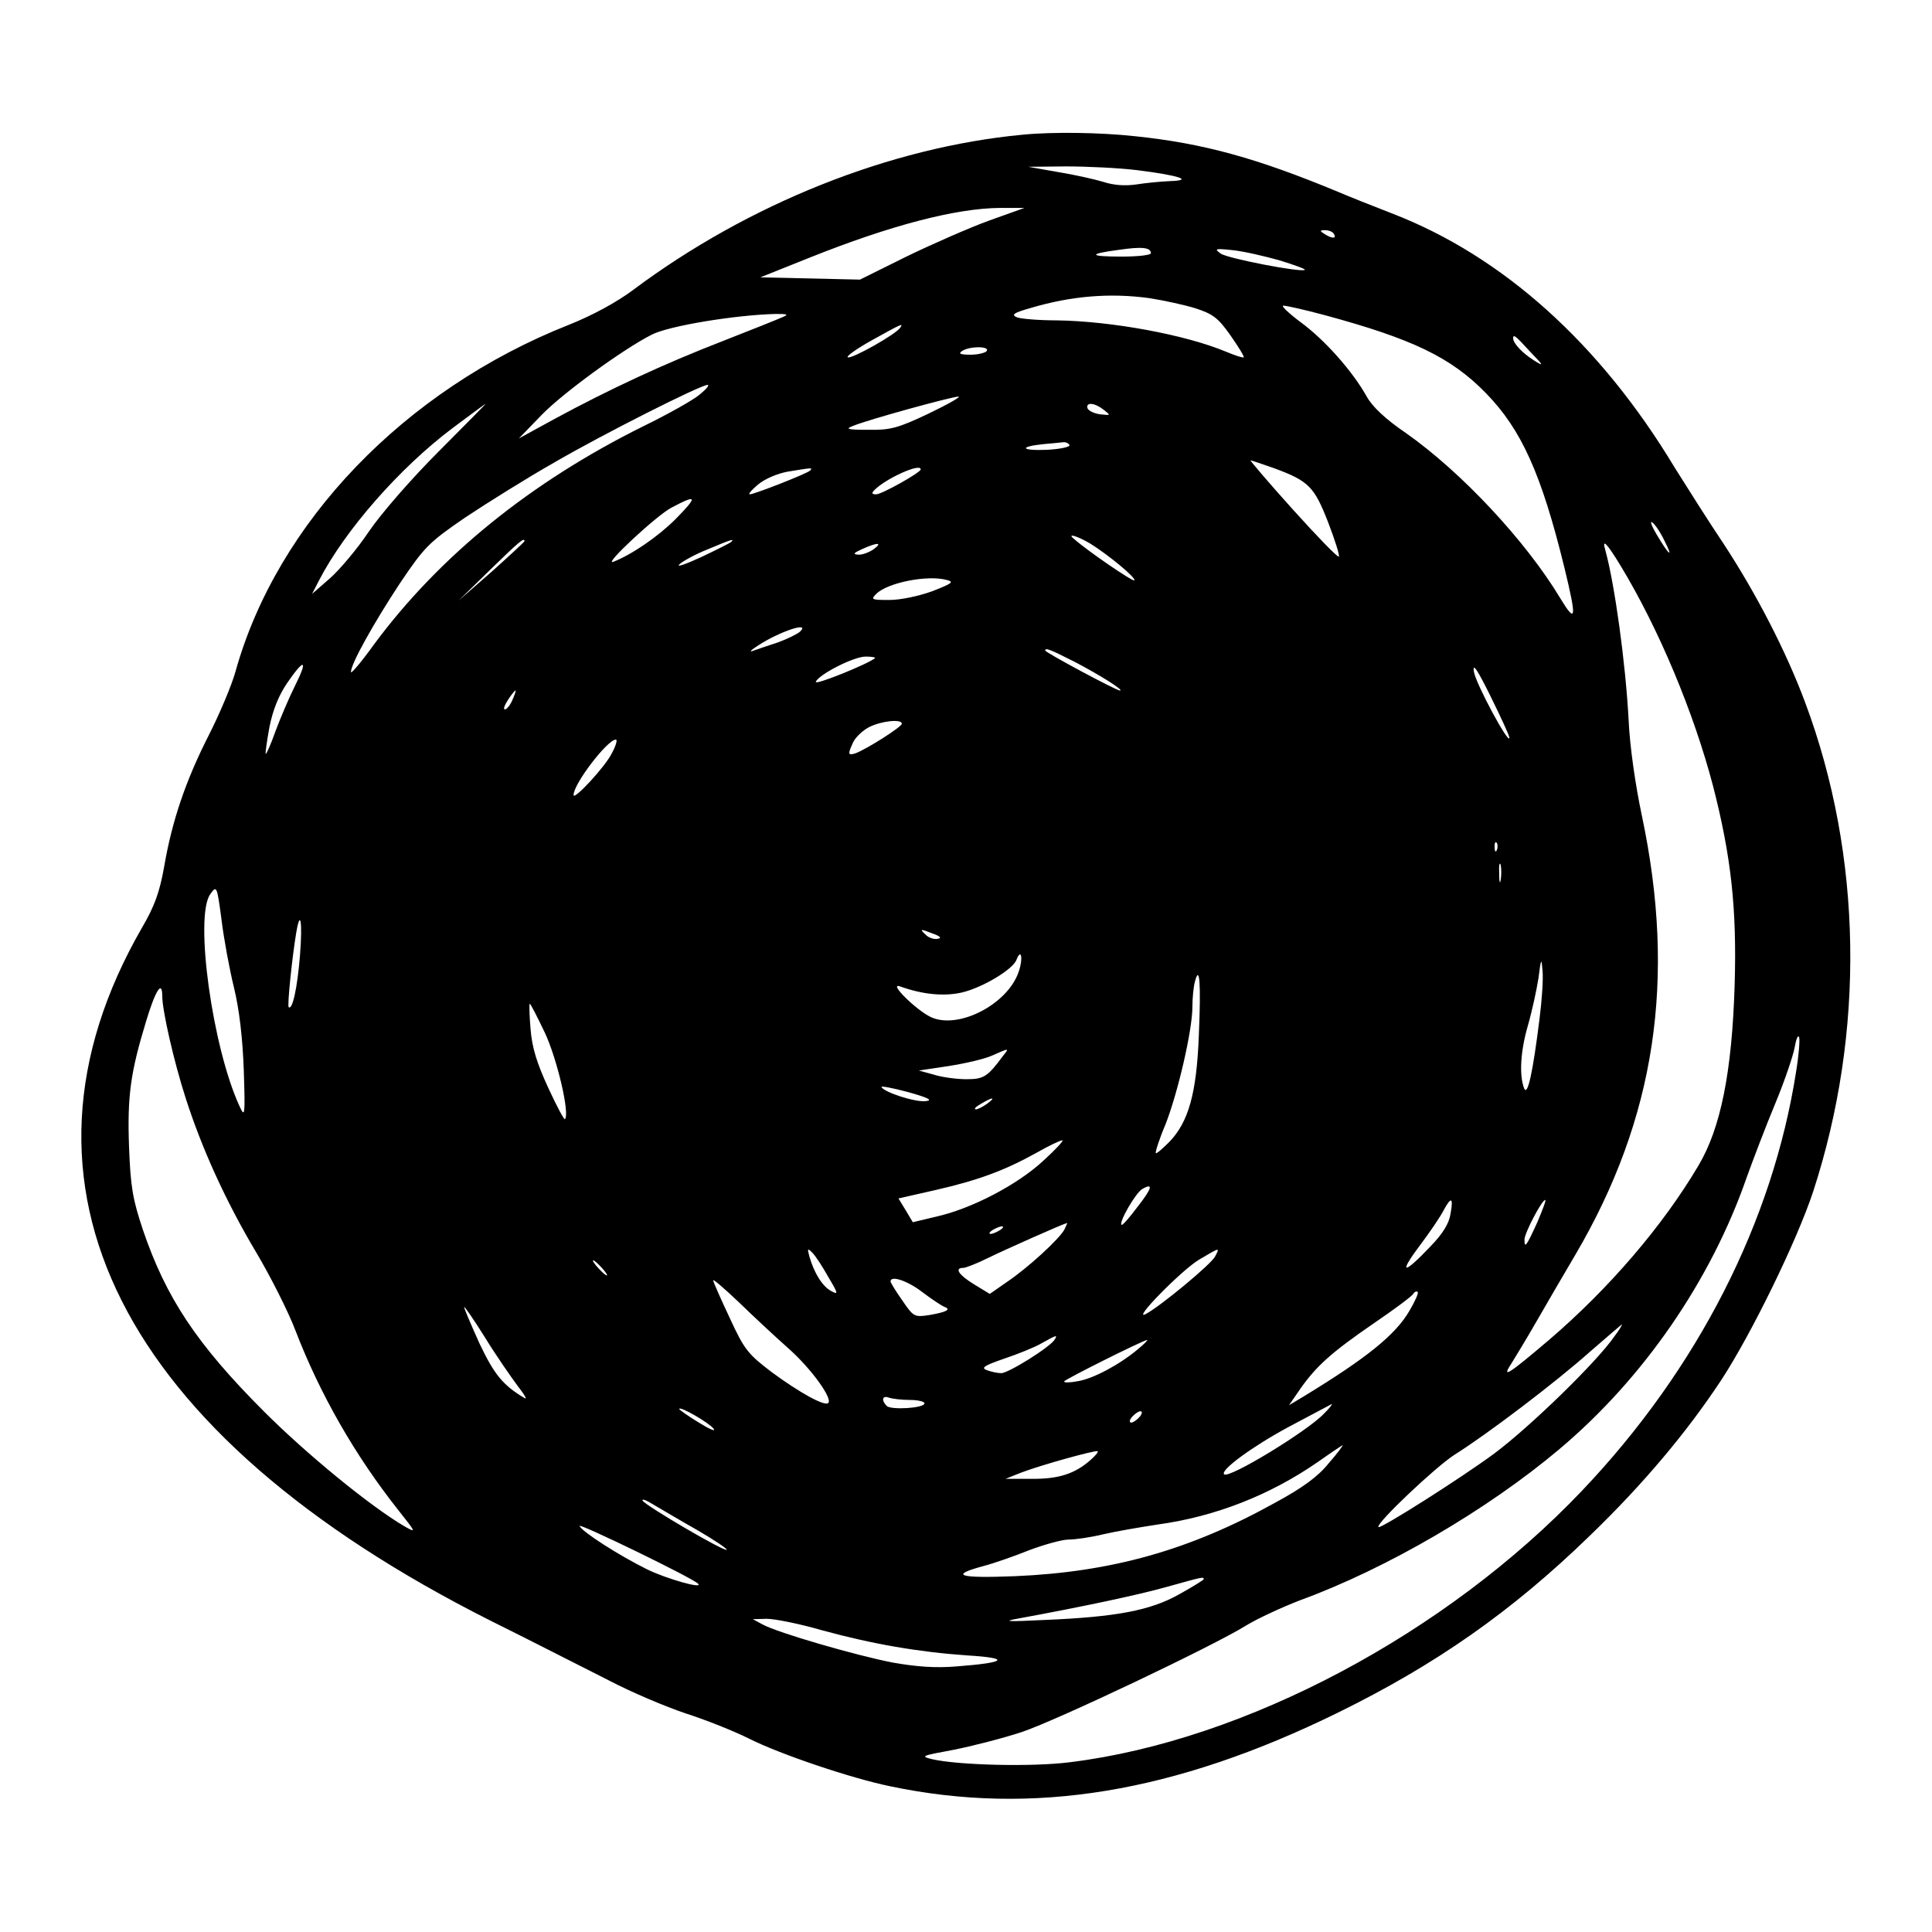 <?xml version="1.0" standalone="no"?>
<!DOCTYPE svg PUBLIC "-//W3C//DTD SVG 20010904//EN"
 "http://www.w3.org/TR/2001/REC-SVG-20010904/DTD/svg10.dtd">
<svg version="1.0" xmlns="http://www.w3.org/2000/svg"
 width="512pt" height="512pt" viewBox="0 0 512 512"
 preserveAspectRatio="xMidYMid meet">

<g transform="translate(0,512) scale(0.1,-0.1)"
fill="#000000" stroke="none">
<path d="M2710 4763 c-351 -33 -727 -183 -1033 -412 -43 -32 -107 -67 -170
-92 -435 -172 -773 -524 -883 -919 -10 -36 -42 -112 -71 -169 -60 -118 -97
-225 -118 -348 -12 -67 -25 -104 -59 -162 -392 -681 -59 -1341 924 -1836 113
-56 253 -128 313 -158 59 -31 151 -70 205 -88 53 -17 128 -47 166 -66 83 -42
273 -106 376 -127 377 -79 753 -17 1185 195 259 127 461 268 668 469 141 136
258 275 350 415 80 123 199 367 242 497 138 423 131 889 -21 1296 -51 137
-130 289 -215 419 -41 61 -99 153 -131 204 -198 329 -456 560 -748 673 -52 20
-117 46 -145 58 -212 88 -354 128 -537 147 -91 10 -218 12 -298 4z m304 -94
c111 -14 151 -27 86 -29 -25 -1 -65 -5 -90 -9 -29 -4 -59 -2 -86 7 -23 7 -77
19 -120 26 l-79 14 100 1 c55 0 140 -4 189 -10z m-394 -134 c-52 -19 -150 -62
-218 -95 l-123 -61 -132 3 -132 3 130 52 c215 86 388 131 505 132 l65 0 -95
-34z m915 -35 c8 -13 -5 -13 -25 0 -13 8 -13 10 2 10 9 0 20 -4 23 -10z m-485
-51 c0 -5 -34 -9 -77 -9 -88 0 -91 7 -7 18 61 9 84 6 84 -9z m341 -19 c39 -12
69 -23 67 -25 -8 -8 -205 30 -223 43 -18 13 -15 14 32 9 29 -3 85 -16 124 -27z
m-346 -100 c39 -6 94 -18 123 -27 46 -15 60 -25 93 -72 21 -30 37 -56 35 -58
-2 -2 -23 5 -47 15 -108 45 -303 81 -449 83 -47 0 -94 4 -105 8 -16 7 -9 12
37 25 108 32 210 40 313 26z m465 -45 c233 -63 335 -112 427 -206 95 -97 148
-215 209 -464 33 -136 31 -150 -12 -79 -91 151 -262 334 -409 437 -53 36 -88
69 -103 96 -38 68 -112 151 -175 197 -32 24 -53 44 -46 44 8 0 57 -11 109 -25z
m-1435 -5 c-11 -5 -83 -34 -160 -64 -155 -60 -301 -128 -445 -206 l-95 -52 60
62 c55 57 215 174 292 213 44 23 218 52 328 55 31 0 36 -1 20 -8z m311 -28
c-10 -17 -127 -83 -139 -79 -6 2 22 22 63 45 81 45 84 46 76 34z m1669 -64
c37 -38 37 -40 10 -23 -30 19 -54 44 -55 58 0 12 5 9 45 -35z m-1440 2 c-3 -5
-23 -10 -43 -10 -28 0 -33 3 -22 10 20 13 73 13 65 0z m-760 -115 c-16 -14
-85 -53 -151 -85 -298 -148 -539 -343 -713 -578 -33 -46 -61 -79 -61 -73 0 22
60 129 129 234 66 98 77 109 173 175 57 38 164 105 238 147 131 76 385 204
405 205 6 0 -3 -11 -20 -25z m606 -51 c-82 -39 -102 -44 -160 -43 -55 0 -62 2
-41 10 37 16 263 78 280 78 8 0 -27 -20 -79 -45z m-1299 -101 c-72 -72 -152
-164 -184 -211 -30 -45 -77 -101 -103 -124 l-48 -42 18 35 c69 134 215 300
355 405 47 35 86 64 87 64 1 0 -55 -57 -125 -127z m1763 111 c19 -15 19 -15
-9 -12 -16 2 -31 9 -34 16 -5 17 19 15 43 -4z m-91 -93 c4 -5 -23 -11 -58 -13
-70 -3 -78 8 -11 15 22 2 45 4 52 5 6 1 14 -2 17 -7z m543 -62 c92 -34 106
-49 143 -144 18 -47 31 -88 28 -90 -3 -3 -57 53 -122 125 -64 71 -114 130
-112 130 3 0 31 -10 63 -21z m-1230 -6 c-8 -8 -148 -63 -160 -63 -5 0 5 12 22
26 18 15 51 29 78 34 67 11 67 11 60 3z m293 3 c0 -8 -103 -66 -118 -66 -12 0
-13 3 -4 12 30 30 122 72 122 54z m-650 -132 c-46 -46 -116 -94 -165 -113 -28
-10 116 124 155 144 68 36 70 30 10 -31z m2621 -57 c25 -49 12 -39 -21 17 -13
22 -18 36 -12 32 7 -4 22 -26 33 -49z m-1521 -8 c48 -30 122 -91 116 -97 -4
-4 -124 78 -160 110 -20 16 9 8 44 -13z m-1500 7 c0 -2 -39 -38 -87 -81 l-88
-77 83 81 c77 75 92 88 92 77z m548 -2 c-3 -3 -39 -21 -79 -40 -41 -19 -67
-28 -59 -20 8 8 42 27 75 40 64 27 72 29 63 20z m378 -19 c-11 -8 -29 -15 -40
-15 -17 1 -15 4 9 15 40 18 55 18 31 0z m1978 -43 c102 -168 195 -391 246
-586 48 -187 63 -325 57 -526 -7 -231 -37 -380 -96 -479 -94 -159 -236 -325
-396 -462 -107 -91 -127 -104 -100 -63 10 16 41 67 68 114 27 47 73 126 102
175 212 361 268 730 176 1164 -17 80 -32 184 -35 253 -8 151 -37 361 -62 451
-9 31 4 18 40 -41z m-1785 -39 c20 -5 15 -9 -39 -30 -36 -13 -84 -23 -113 -23
-47 0 -50 1 -35 16 30 30 136 51 187 37z m-389 -137 c-8 -7 -35 -20 -60 -29
-25 -8 -54 -18 -65 -22 -11 -4 -4 3 15 15 57 37 139 64 110 36z m728 -80 c69
-36 132 -76 120 -76 -10 0 -198 101 -198 106 0 8 11 4 78 -30z m-529 10 c-17
-15 -160 -73 -157 -63 7 19 100 67 132 67 16 0 27 -2 25 -4z m1681 -211 c0
-22 -89 143 -94 175 -4 25 9 6 44 -65 27 -55 50 -104 50 -110z m-3218 138
c-16 -32 -39 -86 -52 -121 -12 -34 -24 -61 -26 -60 -1 2 3 33 10 71 9 45 24
83 47 117 46 67 56 63 21 -7z m576 -38 c-6 -14 -15 -25 -20 -25 -5 0 -1 11 8
25 9 14 18 25 20 25 2 0 -2 -11 -8 -25z m1032 -63 c0 -8 -91 -66 -122 -78 -21
-7 -22 -3 -7 29 6 13 25 31 42 40 34 17 87 22 87 9z m-769 -79 c-18 -36 -101
-125 -101 -110 0 30 90 147 112 147 5 0 0 -17 -11 -37z m2346 -255 c-3 -8 -6
-5 -6 6 -1 11 2 17 5 13 3 -3 4 -12 1 -19z m10 -80 c-2 -13 -4 -5 -4 17 -1 22
1 32 4 23 2 -10 2 -28 0 -40z m-3357 -285 c14 -57 23 -134 26 -218 4 -122 3
-128 -11 -97 -72 155 -120 502 -78 562 17 24 18 24 30 -67 6 -50 21 -131 33
-180z m175 85 c-7 -86 -20 -146 -30 -137 -4 4 9 131 20 197 11 65 17 30 10
-60z m1690 44 c-10 -2 -25 3 -33 12 -15 14 -13 15 17 3 23 -8 28 -13 16 -15z
m215 -86 c-28 -87 -161 -156 -234 -121 -39 19 -113 92 -81 81 61 -22 118 -27
165 -16 54 13 135 61 144 87 12 31 18 4 6 -31z m1380 -125 c-18 -145 -32 -208
-41 -185 -13 34 -10 97 10 166 11 38 23 94 28 125 7 55 8 56 11 19 2 -22 -2
-78 -8 -125z m-903 -46 c-6 -152 -27 -228 -78 -281 -18 -18 -34 -32 -36 -30
-2 2 9 37 26 77 33 85 71 249 71 311 0 24 3 54 7 68 12 44 16 -4 10 -145z
m-2747 105 c0 -38 31 -174 62 -270 43 -134 106 -273 187 -409 38 -64 85 -157
104 -207 65 -169 158 -331 271 -474 49 -62 50 -63 18 -45 -92 54 -260 192
-372 304 -179 179 -260 302 -321 481 -27 81 -33 113 -37 220 -5 136 4 198 45
333 25 83 43 111 43 67z m1014 -97 c32 -68 67 -216 53 -229 -2 -2 -22 35 -44
83 -30 65 -43 106 -47 156 -3 37 -4 67 -2 67 2 0 20 -35 40 -77z m3316 -102
c-62 -399 -261 -789 -567 -1111 -360 -379 -894 -663 -1357 -720 -100 -13 -297
-8 -366 8 -32 8 -28 9 58 25 50 10 132 31 180 47 95 32 507 228 594 282 29 18
94 48 143 67 230 84 497 240 688 401 222 187 401 446 496 720 17 47 50 134 75
194 25 60 48 128 52 150 4 23 9 35 12 27 2 -7 -1 -48 -8 -90z m-2101 42 c-42
-57 -52 -63 -98 -63 -25 0 -64 5 -86 12 l-40 11 80 12 c44 7 96 19 115 28 45
20 45 20 29 0z m-205 -121 c-27 -4 -110 23 -118 37 -3 4 29 -2 70 -13 54 -15
67 -22 48 -24z m162 -7 c-11 -8 -25 -15 -30 -15 -6 1 0 7 14 15 32 19 40 18
16 0z m149 -151 c-69 -64 -190 -127 -283 -148 l-63 -15 -19 32 -19 31 97 22
c114 26 184 52 267 98 33 19 65 34 70 34 6 1 -17 -24 -50 -54z m249 -123 c-21
-28 -39 -49 -42 -47 -7 8 38 85 55 95 30 17 27 3 -13 -48z m830 -18 c-4 -26
-21 -53 -53 -86 -71 -75 -86 -75 -30 0 28 37 57 80 65 96 20 37 26 34 18 -10z
m231 -20 c-30 -66 -35 -73 -35 -48 0 17 46 105 55 105 3 0 -7 -26 -20 -57z
m-1254 -21 c-13 -25 -97 -102 -152 -139 l-46 -32 -41 25 c-41 25 -54 44 -29
44 6 0 37 12 67 27 43 21 193 88 208 92 1 1 -2 -7 -7 -17z m-171 -2 c-8 -5
-19 -10 -25 -10 -5 0 -3 5 5 10 8 5 20 10 25 10 6 0 3 -5 -5 -10z m-455 -124
c27 -45 27 -48 7 -37 -22 12 -44 46 -57 91 -6 22 -5 23 8 10 8 -8 27 -37 42
-64z m1025 54 c-11 -21 -144 -131 -183 -152 -41 -22 94 116 141 144 56 33 55
33 42 8z m-1625 -30 c10 -11 16 -20 13 -20 -3 0 -13 9 -23 20 -10 11 -16 20
-13 20 3 0 13 -9 23 -20z m494 -213 c60 -53 118 -133 106 -145 -9 -10 -77 28
-149 81 -63 48 -73 59 -112 144 -24 51 -44 96 -44 100 0 4 30 -22 68 -58 37
-36 96 -91 131 -122z m355 149 c25 -19 51 -36 58 -39 20 -7 7 -14 -39 -22 -40
-6 -42 -5 -72 39 -17 24 -31 47 -31 50 0 17 45 2 84 -28z m1291 -50 c-37 -64
-115 -126 -279 -226 l-40 -24 31 45 c42 59 80 94 195 173 53 36 100 71 103 77
4 6 9 8 12 5 3 -2 -7 -25 -22 -50z m-2363 -199 c18 -23 26 -37 18 -32 -57 34
-80 62 -119 144 -22 49 -41 93 -41 97 0 4 25 -32 55 -80 30 -49 70 -106 87
-129z m2906 131 c-47 -68 -223 -239 -318 -310 -88 -65 -301 -200 -307 -195 -8
9 153 161 202 192 86 54 267 191 360 274 44 38 81 70 83 71 2 0 -7 -15 -20
-32z m-1483 -8 c-12 -20 -124 -90 -142 -89 -10 0 -27 4 -38 8 -16 6 -7 12 45
30 36 12 81 30 100 41 41 23 43 23 35 10z m220 -26 c-49 -41 -117 -77 -157
-84 -21 -4 -38 -5 -38 -1 1 5 207 108 220 110 3 0 -8 -11 -25 -25z m-604 -134
c21 0 39 -4 39 -9 0 -13 -89 -18 -100 -7 -15 15 -12 29 6 22 9 -3 33 -6 55 -6z
m1098 -36 c-43 -46 -253 -174 -265 -161 -11 11 77 75 172 126 60 32 111 59
113 60 3 0 -6 -11 -20 -25z m-1618 -40 c7 -9 -10 -2 -39 16 -28 17 -52 34 -52
36 0 9 77 -35 91 -52z m1129 31 c-7 -8 -17 -15 -22 -15 -6 0 -5 7 2 15 7 8 17
15 22 15 6 0 5 -7 -2 -15z m501 -123 c-28 -35 -69 -65 -143 -105 -225 -125
-432 -183 -687 -194 -151 -6 -177 2 -84 27 27 7 81 26 121 42 40 15 87 28 104
28 18 0 59 6 92 14 34 8 99 19 145 26 152 21 297 78 424 166 34 24 64 44 65
44 2 0 -14 -22 -37 -48z m-632 8 c-41 -36 -85 -50 -156 -49 l-68 0 40 16 c52
20 199 61 204 57 2 -2 -7 -13 -20 -24z m-1041 -185 c45 -26 80 -50 78 -52 -6
-6 -214 116 -223 130 -3 6 9 2 28 -10 19 -11 71 -42 117 -68z m2 -142 c15 -15
-84 13 -135 38 -75 37 -173 100 -179 115 -3 9 300 -138 314 -153z m1340 12 c0
-2 -29 -20 -65 -40 -76 -43 -167 -60 -355 -68 -102 -5 -115 -4 -70 4 169 31
315 62 390 83 97 27 100 28 100 21z m-1013 -135 c135 -37 257 -58 386 -67 116
-7 105 -19 -26 -29 -58 -5 -108 -1 -171 10 -98 19 -305 79 -345 101 l-26 14
37 1 c21 0 86 -13 145 -30z"/>
</g>
</svg>
